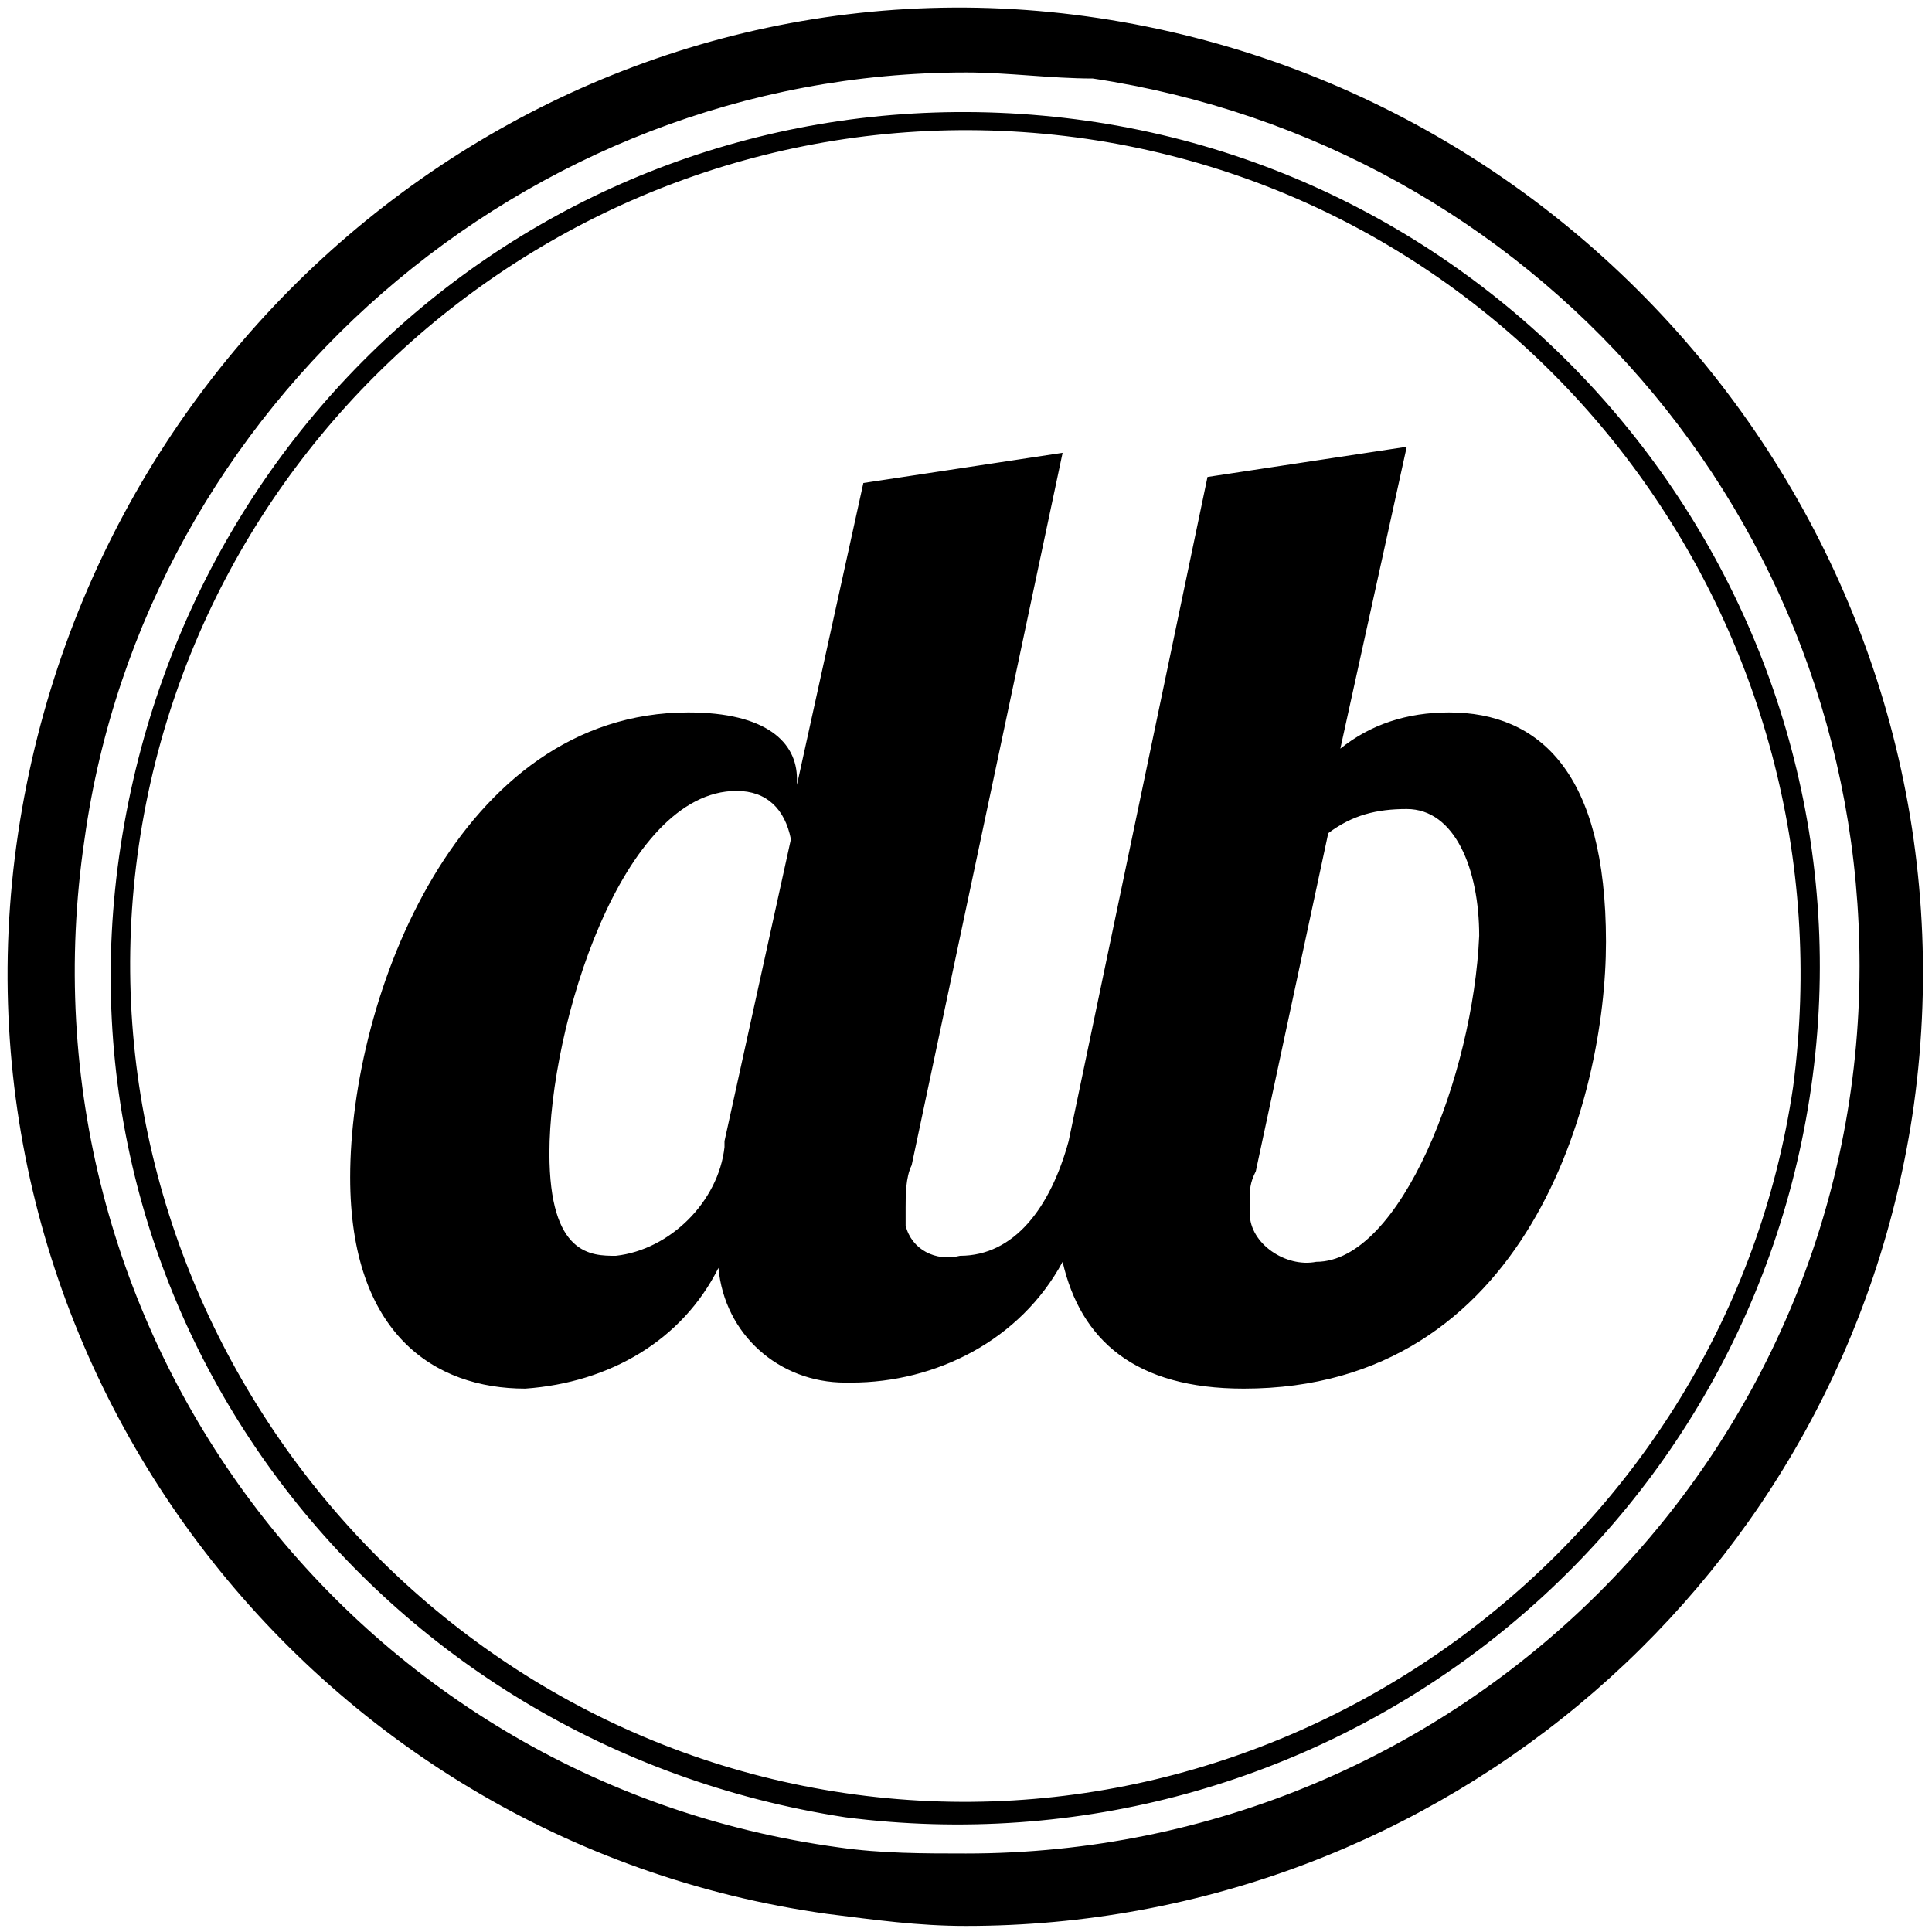<?xml version="1.0" encoding="utf-8"?>
<!-- Generator: Adobe Illustrator 21.1.0, SVG Export Plug-In . SVG Version: 6.00 Build 0)  -->
<svg version="1.1" id="Layer_1" xmlns="http://www.w3.org/2000/svg" xmlns:xlink="http://www.w3.org/1999/xlink" x="0px" y="0px"
	 width="32px" height="32px" viewBox="0 0 32 32" style="enable-background:new 0 0 32 32;" xml:space="preserve">
<title>dbonblack</title>
<g>
	<path d="M16,31.9c-0.8,0-1.5-0.1-2.3-0.2C5.1,30.5-1,22.5,0.3,13.8S9.6-1,18.2,0.3s14.7,9.3,13.5,18C30.6,26.1,23.9,31.9,16,31.9
		 M16,1.2C8.7,1.2,2.4,6.7,1.4,13.9C0.2,22,5.8,29.5,13.9,30.6c0,0,0,0,0,0c0.7,0.1,1.4,0.1,2.1,0.1c8.2,0,14.8-6.6,14.8-14.7
		c0-7.4-5.4-13.6-12.7-14.7C17.4,1.3,16.7,1.2,16,1.2 M14,30.1C6.2,28.9,0.8,21.8,2,14S10.2,0.9,18,2c7.7,1.1,13.1,8.3,12,16
		C28.9,25.7,21.8,31.1,14,30.1 M18,2.3C10.4,1.2,3.4,6.5,2.3,14S6.5,28.6,14,29.7S28.6,25.5,29.7,18c0,0,0,0,0,0
		C30.7,10.4,25.5,3.4,18,2.3 M24,11.8c-0.7,0-1.3,0.2-1.8,0.6l1.1-5L20,7.9l-2.3,11l0,0c-0.3,1.1-0.9,1.9-1.8,1.9
		c-0.4,0.1-0.8-0.1-0.9-0.5c0-0.1,0-0.2,0-0.3c0-0.2,0-0.5,0.1-0.7l2.5-11.8L14.3,8l-1.1,5v-0.1c0-0.6-0.5-1.1-1.8-1.1
		c-3.8,0-5.6,4.7-5.6,7.7c0,2.6,1.4,3.5,2.9,3.5c1.4-0.1,2.6-0.8,3.2-2c0.1,1.1,1,1.9,2.1,1.9c0,0,0,0,0.1,0c1.4,0,2.8-0.7,3.5-2
		c0.3,1.3,1.2,2.1,3,2.1c4.7,0,6-4.8,6-7.4C26.6,12.8,25.5,11.8,24,11.8z M12,18.9v0.1c-0.1,0.9-0.9,1.7-1.8,1.8
		c-0.4,0-1.1,0-1.1-1.7c0-2.1,1.2-6,3.1-6c0.5,0,0.8,0.3,0.9,0.8L12,18.9z M21.8,20.9c-0.5,0.1-1.1-0.3-1.1-0.8c0-0.1,0-0.1,0-0.2
		c0-0.2,0-0.3,0.1-0.5l1.2-5.6c0.4-0.3,0.8-0.4,1.3-0.4c0.8,0,1.2,1,1.2,2.1C24.4,17.8,23.2,20.9,21.8,20.9z"/>
</g>
</svg>
